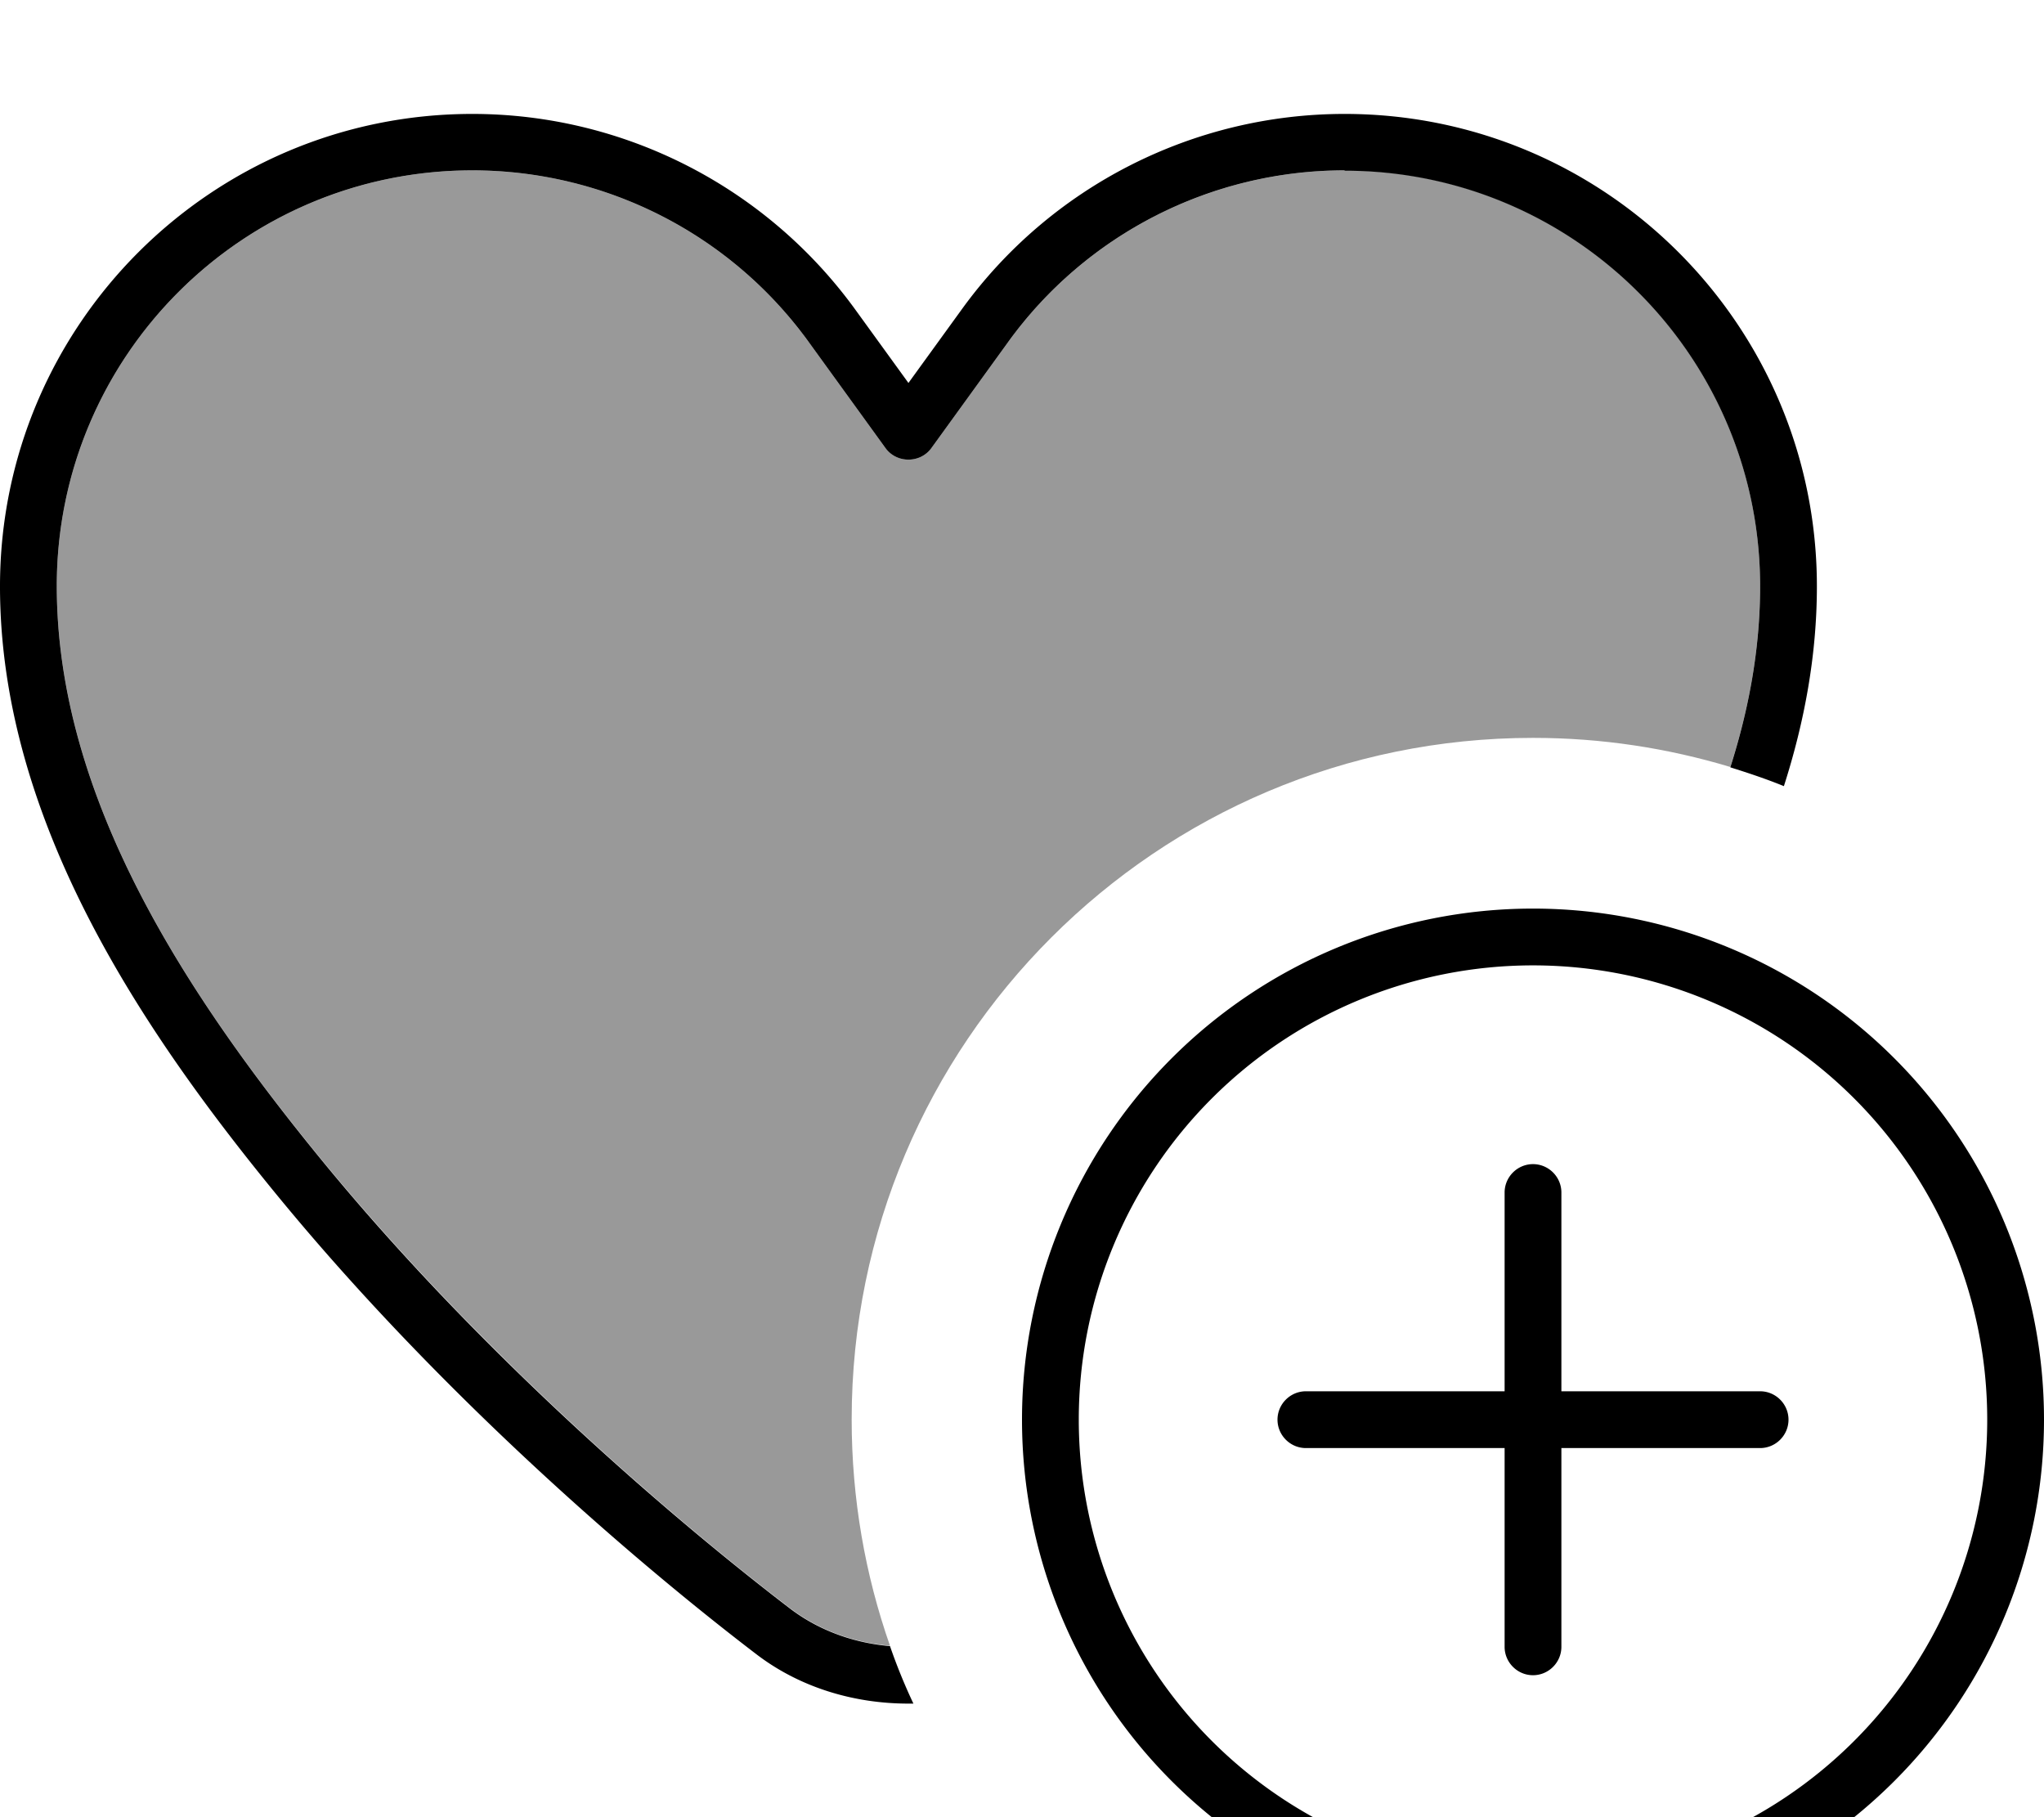 <svg fill="currentColor" xmlns="http://www.w3.org/2000/svg" viewBox="0 0 576 512"><!--! Font Awesome Pro 7.0.1 by @fontawesome - https://fontawesome.com License - https://fontawesome.com/license (Commercial License) Copyright 2025 Fonticons, Inc. --><path opacity=".4" fill="currentColor" d="M16 165.1C16 100.4 68.4 48 133.1 48 170.7 48 206 66 228 96.5l21.5 29.7c1.5 2.1 3.9 3.3 6.5 3.3s5-1.2 6.5-3.3L284 96.5c22-30.5 57.3-48.5 94.9-48.5 64.7 0 117.1 52.4 117.1 117.1 0 17.4-3.1 34.5-8.4 51-17.6-5.3-36.2-8.2-55.6-8.2-106 0-192 86-192 192 0 22.4 3.8 43.8 10.8 63.8-10.5-.9-20.2-4.5-28.2-10.6-35.8-27.4-88-73-131.2-125.4-38.6-46.9-75.4-102.6-75.4-162.7z"/><path fill="currentColor" d="M378.9 48C341.3 48 306 66 284 96.5l-21.5 29.7c-1.5 2.1-3.9 3.3-6.5 3.3s-5-1.2-6.5-3.3L228 96.5c-22-30.5-57.3-48.5-94.9-48.5-64.7 0-117.1 52.4-117.1 117.1 0 60.1 36.9 115.8 75.4 162.7 43.1 52.4 95.4 98 131.2 125.4 8 6.1 17.8 9.7 28.2 10.6 1.9 5.5 4.1 10.9 6.6 16.2-.5 0-.9 0-1.4 0-15.5 0-30.8-4.6-43.1-14.1-36.5-27.9-89.7-74.4-133.8-127.9-38.7-47-79.1-106.6-79.1-172.8 0-73.5 59.6-133.1 133.1-133.1 42.7 0 82.8 20.5 107.9 55.1l15 20.7 15-20.7c25-34.6 65.2-55.1 107.9-55.1 73.5 0 133.1 59.6 133.1 133.1 0 19.4-3.5 38.2-9.3 56.3-4.9-2-10-3.7-15.1-5.3 5.3-16.6 8.4-33.6 8.4-51 0-64.7-52.4-117.1-117.1-117.1zM560 400a128 128 0 1 0 -256 0 128 128 0 1 0 256 0zm-272 0a144 144 0 1 1 288 0 144 144 0 1 1 -288 0zm152-64l0 56 56 0c4.4 0 8 3.6 8 8s-3.6 8-8 8l-56 0 0 56c0 4.4-3.6 8-8 8s-8-3.6-8-8l0-56-56 0c-4.4 0-8-3.6-8-8s3.6-8 8-8l56 0 0-56c0-4.4 3.6-8 8-8s8 3.6 8 8z"/></svg>